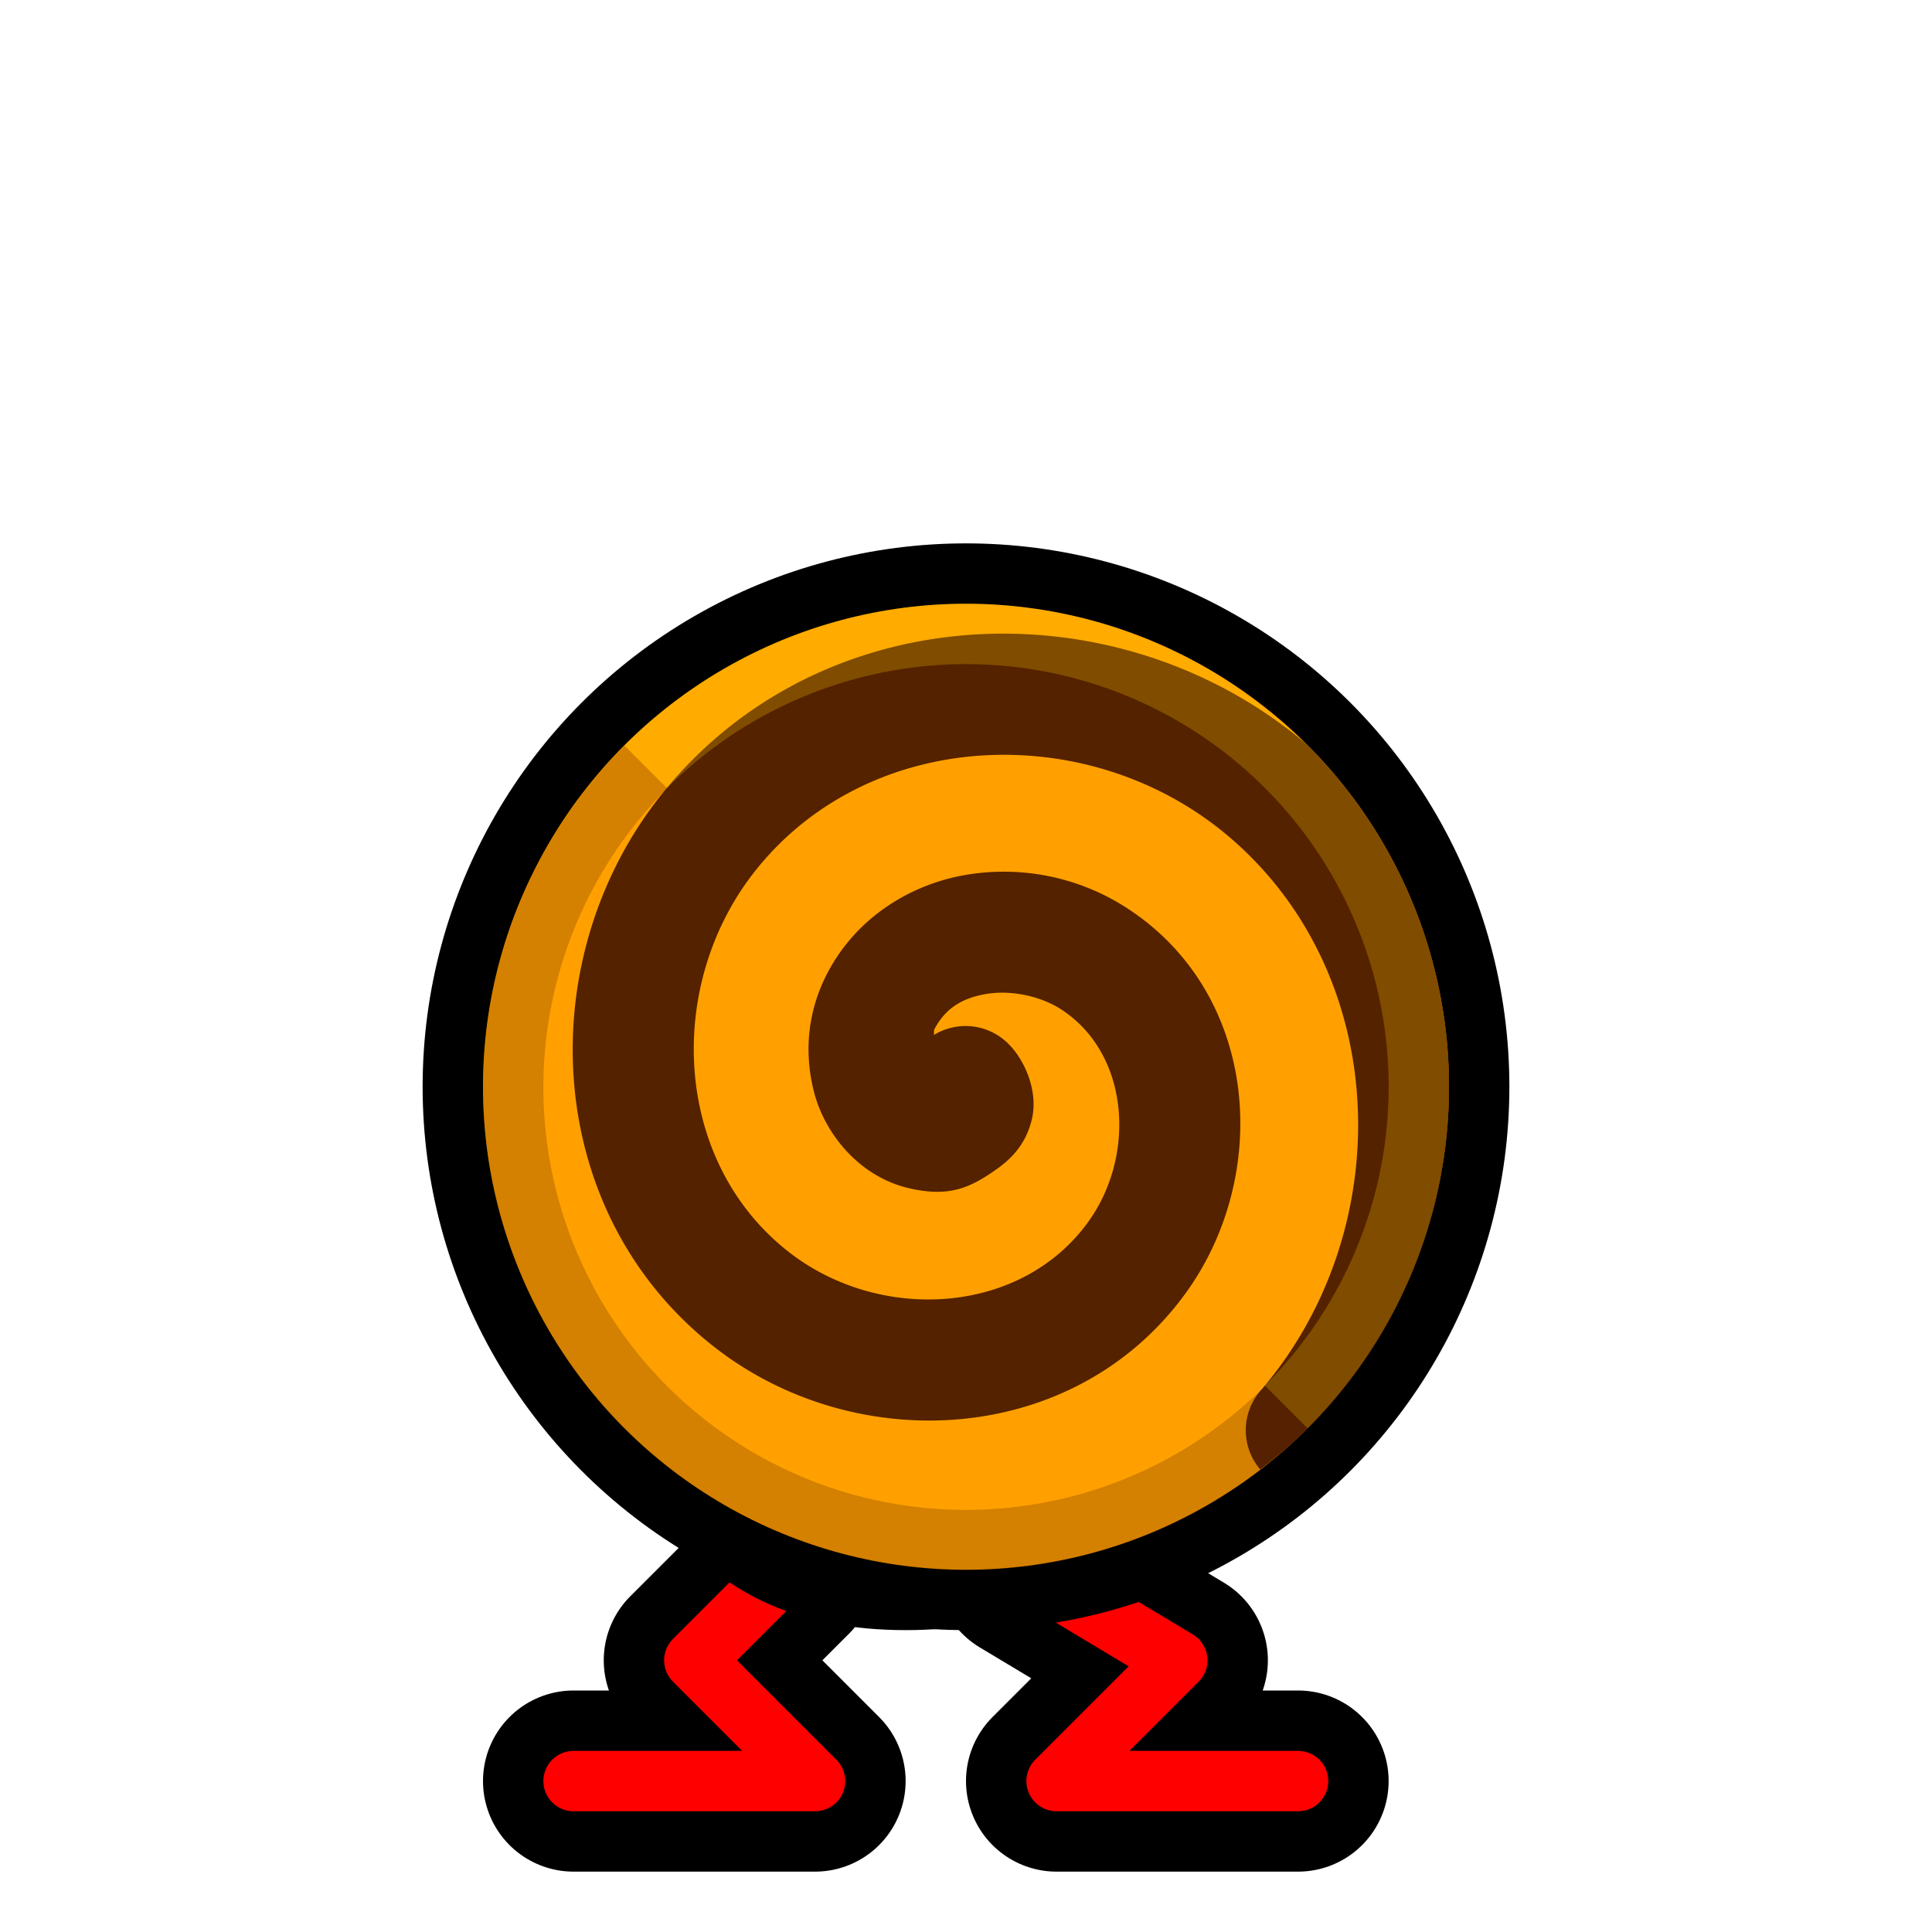 <?xml version="1.0" encoding="UTF-8" standalone="no"?>
<!-- Created with Inkscape (http://www.inkscape.org/) -->

<svg
   xmlns:dc="http://purl.org/dc/elements/1.1/"
   xmlns:cc="http://creativecommons.org/ns#"
   xmlns:rdf="http://www.w3.org/1999/02/22-rdf-syntax-ns#"
   xmlns:svg="http://www.w3.org/2000/svg"
   xmlns="http://www.w3.org/2000/svg"
   xmlns:sodipodi="http://sodipodi.sourceforge.net/DTD/sodipodi-0.dtd"
   xmlns:inkscape="http://www.inkscape.org/namespaces/inkscape"
   width="32px"
   height="32px"
   id="svg3505"
   sodipodi:version="0.32"
   inkscape:version="0.48.5 r10040"
   sodipodi:docname="01.svg"
   inkscape:output_extension="org.inkscape.output.svg.inkscape"
   version="1.1">
  <defs
     id="defs3507">
    <inkscape:perspective
       sodipodi:type="inkscape:persp3d"
       inkscape:vp_x="0 : 16 : 1"
       inkscape:vp_y="0 : 1000 : 0"
       inkscape:vp_z="32 : 16 : 1"
       inkscape:persp3d-origin="16 : 10.666667 : 1"
       id="perspective2836" />
    <inkscape:perspective
       id="perspective2899"
       inkscape:persp3d-origin="0.5 : 0.33333333 : 1"
       inkscape:vp_z="1 : 0.5 : 1"
       inkscape:vp_y="0 : 1000 : 0"
       inkscape:vp_x="0 : 0.5 : 1"
       sodipodi:type="inkscape:persp3d" />
    <inkscape:perspective
       id="perspective3072"
       inkscape:persp3d-origin="0.5 : 0.33333333 : 1"
       inkscape:vp_z="1 : 0.5 : 1"
       inkscape:vp_y="0 : 1000 : 0"
       inkscape:vp_x="0 : 0.5 : 1"
       sodipodi:type="inkscape:persp3d" />
    <inkscape:perspective
       id="perspective4150"
       inkscape:persp3d-origin="0.5 : 0.33333333 : 1"
       inkscape:vp_z="1 : 0.5 : 1"
       inkscape:vp_y="0 : 1000 : 0"
       inkscape:vp_x="0 : 0.5 : 1"
       sodipodi:type="inkscape:persp3d" />
  </defs>
  <sodipodi:namedview
     id="base"
     pagecolor="#ffffff"
     bordercolor="#666666"
     borderopacity="1.0"
     inkscape:pageopacity="0.0"
     inkscape:pageshadow="2"
     inkscape:zoom="16.5"
     inkscape:cx="16"
     inkscape:cy="16"
     inkscape:current-layer="layer1"
     showgrid="true"
     inkscape:grid-bbox="true"
     inkscape:document-units="px"
     objecttolerance="4"
     gridtolerance="4"
     guidetolerance="4"
     inkscape:window-width="1024"
     inkscape:window-height="741"
     inkscape:window-x="0"
     inkscape:window-y="2"
     inkscape:object-paths="true"
     inkscape:object-nodes="true"
     inkscape:snap-bbox="true"
     inkscape:snap-guide="true"
     showguides="true"
     inkscape:guide-bbox="true"
     inkscape:window-maximized="1">
    <inkscape:grid
       type="xygrid"
       id="grid3515"
       units="px"
       visible="true"
       enabled="true"
       spacingx="0.5px"
       spacingy="0.5px"
       empspacing="4"
       snapvisiblegridlinesonly="true" />
  </sodipodi:namedview>
  <g
     id="layer1"
     inkscape:label="Layer 1"
     inkscape:groupmode="layer">
    <path
       sodipodi:nodetypes="cccc"
       id="path4160"
       d="m 13,26 -1.5,1.5 2,2 -4,0"
       style="fill:none;stroke:#000000;stroke-linecap:round;stroke-linejoin:round;stroke-opacity:1;stroke-width:3;stroke-miterlimit:4;stroke-dasharray:none" />
    <path
       style="fill:none;stroke:#ff0000;stroke-linecap:round;stroke-linejoin:round;stroke-opacity:1"
       d="m 13,26 -1.5,1.5 2,2 -4,0"
       id="path3101"
       sodipodi:nodetypes="cccc" />
    <path
       sodipodi:nodetypes="cccc"
       id="path4162"
       d="m 17,26 2.5,1.5 -2,2 4,0"
       style="fill:none;stroke:#000000;stroke-width:3;stroke-linecap:round;stroke-linejoin:round;stroke-miterlimit:4;stroke-opacity:1;stroke-dasharray:none;stroke-dashoffset:0" />
    <path
       style="fill:none;stroke:#ff0000;stroke-width:1;stroke-linecap:round;stroke-linejoin:round;stroke-miterlimit:4;stroke-opacity:1;stroke-dasharray:none;stroke-dashoffset:0"
       d="m 17,26 2.5,1.5 -2,2 4,0"
       id="path3875"
       sodipodi:nodetypes="cccc" />
    <g
       id="g3526"
       transform="translate(0,6)">
      <path
         style="fill:#00ff00;fill-opacity:1;fill-rule:nonzero;stroke:#000000;stroke-width:2;stroke-linecap:round;stroke-linejoin:round;stroke-miterlimit:4;stroke-opacity:1;stroke-dasharray:none;stroke-dashoffset:0"
         d="m 15,11 c -3,0 -4,1.276 -4,4 0,3 1,5 4,5 3,0 5,-2 5,-5 0,-3 -2,-4 -5,-4 z"
         id="path3524"
         sodipodi:nodetypes="czzzz" />
      <path
         sodipodi:nodetypes="czzzz"
         id="path2735"
         d="m 15,11 c -3,0 -4,1.276 -4,4 0,3 1,5 4,5 3,0 5,-2 5,-5 0,-3 -2,-4 -5,-4 z"
         style="fill:#00ff00;fill-opacity:1;fill-rule:nonzero;stroke:none" />
      <path
         id="path3507"
         d="m 14,13 -2.938,1.219 C 11.041,14.464 11,14.725 11,15 c 0,3 1,5 4,5 1.259,0 2.324,-0.37 3.156,-1 C 17.28,18.953 15.425,18.75 14.688,18 13.704,17 15,16 15,16 15,16 13.013,16.606 12.406,15.688 11.8,14.769 14,13 14,13 z"
         style="fill:#00c000;fill-opacity:1;fill-rule:nonzero;stroke:none" />
      <path
         id="path3512"
         d="m 15,11 c -0.668,0 -1.207,0.09 -1.688,0.219 C 13.561,11.196 15,11.082 15,12 c 0,0.842 0,1.674 0,2 0.047,-0.664 0.25,-2 1,-2 0.989,0 2.773,0.03 2.812,0.031 C 17.933,11.296 16.614,11 15,11 z"
         style="fill:#80ff00;fill-opacity:1;fill-rule:nonzero;stroke:none" />
      <path
         id="path3519"
         d="M 18.719,11.938 18.625,12 19.188,12.406 C 19.045,12.237 18.895,12.073 18.719,11.938 z m 0.469,0.469 c 0,0 -1.909,0.435 -2.188,1.156 -0.279,0.721 1,0.875 1,0.875 0,0 -1,0.562 -1,1.562 0,1 0.5,2.438 0.5,2.438 -1e-6,1e-6 -0.5,-1.978 0.5,-2.438 1,-0.459 1.875,0.188 1.875,0.188 C 19.951,15.808 20,15.421 20,15 20,13.865 19.706,13.023 19.188,12.406 z"
         style="fill:#80ff00;fill-opacity:1;fill-rule:nonzero;stroke:none" />
    </g>
    <g
       transform="translate(0,2)"
       id="g6742">
      <circle
         d="m 25,16 c 0,4.971 -4.029,9 -9,9 -4.971,0 -9,-4.029 -9,-9 0,-4.971 4.029,-9 9,-9 4.971,0 9,4.029 9,9 z"
         sodipodi:ry="9"
         sodipodi:rx="9"
         sodipodi:cy="16"
         sodipodi:cx="16"
         r="9"
         cy="16"
         cx="16"
         id="path6740"
         style="fill:black;fill-opacity:1;fill-rule:nonzero;stroke:none" />
      <circle
         d="m 24,16 c 0,4.418 -3.582,8 -8,8 -4.418,0 -8,-3.582 -8,-8 0,-4.418 3.582,-8 8,-8 4.418,0 8,3.582 8,8 z"
         sodipodi:ry="8"
         sodipodi:rx="8"
         sodipodi:cy="16"
         sodipodi:cx="16"
         r="8"
         cy="16"
         cx="16"
         id="path6718"
         style="fill:#ffa000;fill-opacity:1;fill-rule:nonzero;stroke:none" />
      <path
         inkscape:connector-curvature="0"
         id="circle6724"
         d="m 11.5,10.555 c -0.181,0.18 -0.355,0.371 -0.519,0.575 -2.204,2.727 -2.019,6.959 0.873,9.198 2.342,1.813 5.948,1.623 7.785,-0.91 1.42,-1.958 1.221,-4.952 -0.971,-6.376 -0.788,-0.512 -1.734,-0.704 -2.649,-0.555 -0.915,0.149 -1.831,0.695 -2.32,1.641 -0.315,0.609 -0.39,1.287 -0.215,1.964 0.175,0.677 0.742,1.405 1.594,1.594 0.653,0.145 0.998,-0.014 1.438,-0.327 0.22,-0.157 0.487,-0.405 0.581,-0.849 0.094,-0.445 -0.123,-0.949 -0.388,-1.214 a 1,1 0 0 0 -1.243,-0.152 c 0.009,-0.028 -5.87e-4,-0.075 0.01,-0.095 0.179,-0.346 0.463,-0.521 0.866,-0.587 0.403,-0.066 0.892,0.034 1.236,0.258 1.133,0.736 1.242,2.421 0.443,3.523 -1.12,1.544 -3.441,1.666 -4.943,0.504 -1.945,-1.505 -2.074,-4.462 -0.541,-6.358 1.891,-2.34 5.486,-2.474 7.774,-0.568 2.732,2.276 2.87,6.513 0.587,9.191 a 1,1 0 0 0 -0.025,1.326 8,8 0 0 0 0.786,-0.678 8,8 0 0 0 0.005,-11.308 c -0.002,-0.002 -0.004,-0.004 -0.005,-0.005 a 8,8 0 0 0 -0.066,-0.061 C 18.674,7.851 14.216,7.859 11.5,10.555 z"
         style="fill:#520;fill-opacity:1;fill-rule:nonzero;stroke:none"
         inkscape:transform-center-x="-0.74279474"
         inkscape:transform-center-y="-0.58387768" />
      <path
         inkscape:transform-center-y="-1.1768185"
         inkscape:transform-center-x="-1.1712349"
         inkscape:connector-curvature="0"
         id="circle6729"
         d="m 16.117,8 a 8,8 0 0 0 -5.773,2.344 l 0.707,0.707 A 7,7 0 0 1 17.812,9.238 7,7 0 0 1 22.762,14.188 a 7,7 0 0 1 -1.812,6.762 L 21.656,21.656 A 8,8 0 0 0 23.727,13.93 8,8 0 0 0 18.07,8.273 8,8 0 0 0 16.117,8 z"
         style="fill:#fc0;fill-opacity:0.251;fill-rule:nonzero;stroke:none" />
      <path
         style="fill:#520;fill-opacity:0.251;fill-rule:nonzero;stroke:none"
         d="m 15.883,24.009 a 8,8 0 0 0 5.773,-2.344 l -0.707,-0.707 a 7,7 0 0 1 -6.762,1.812 7,7 0 0 1 -4.949,-4.949 7,7 0 0 1 1.813,-6.762 l -0.707,-0.707 a 8,8 0 0 0 -2.07,7.727 8,8 0 0 0 5.656,5.656 8,8 0 0 0 1.953,0.273 z"
         id="path6738"
         inkscape:connector-curvature="0"
         inkscape:transform-center-x="1.1712349"
         inkscape:transform-center-y="1.1768183" />
    </g>
  </g>
</svg>
